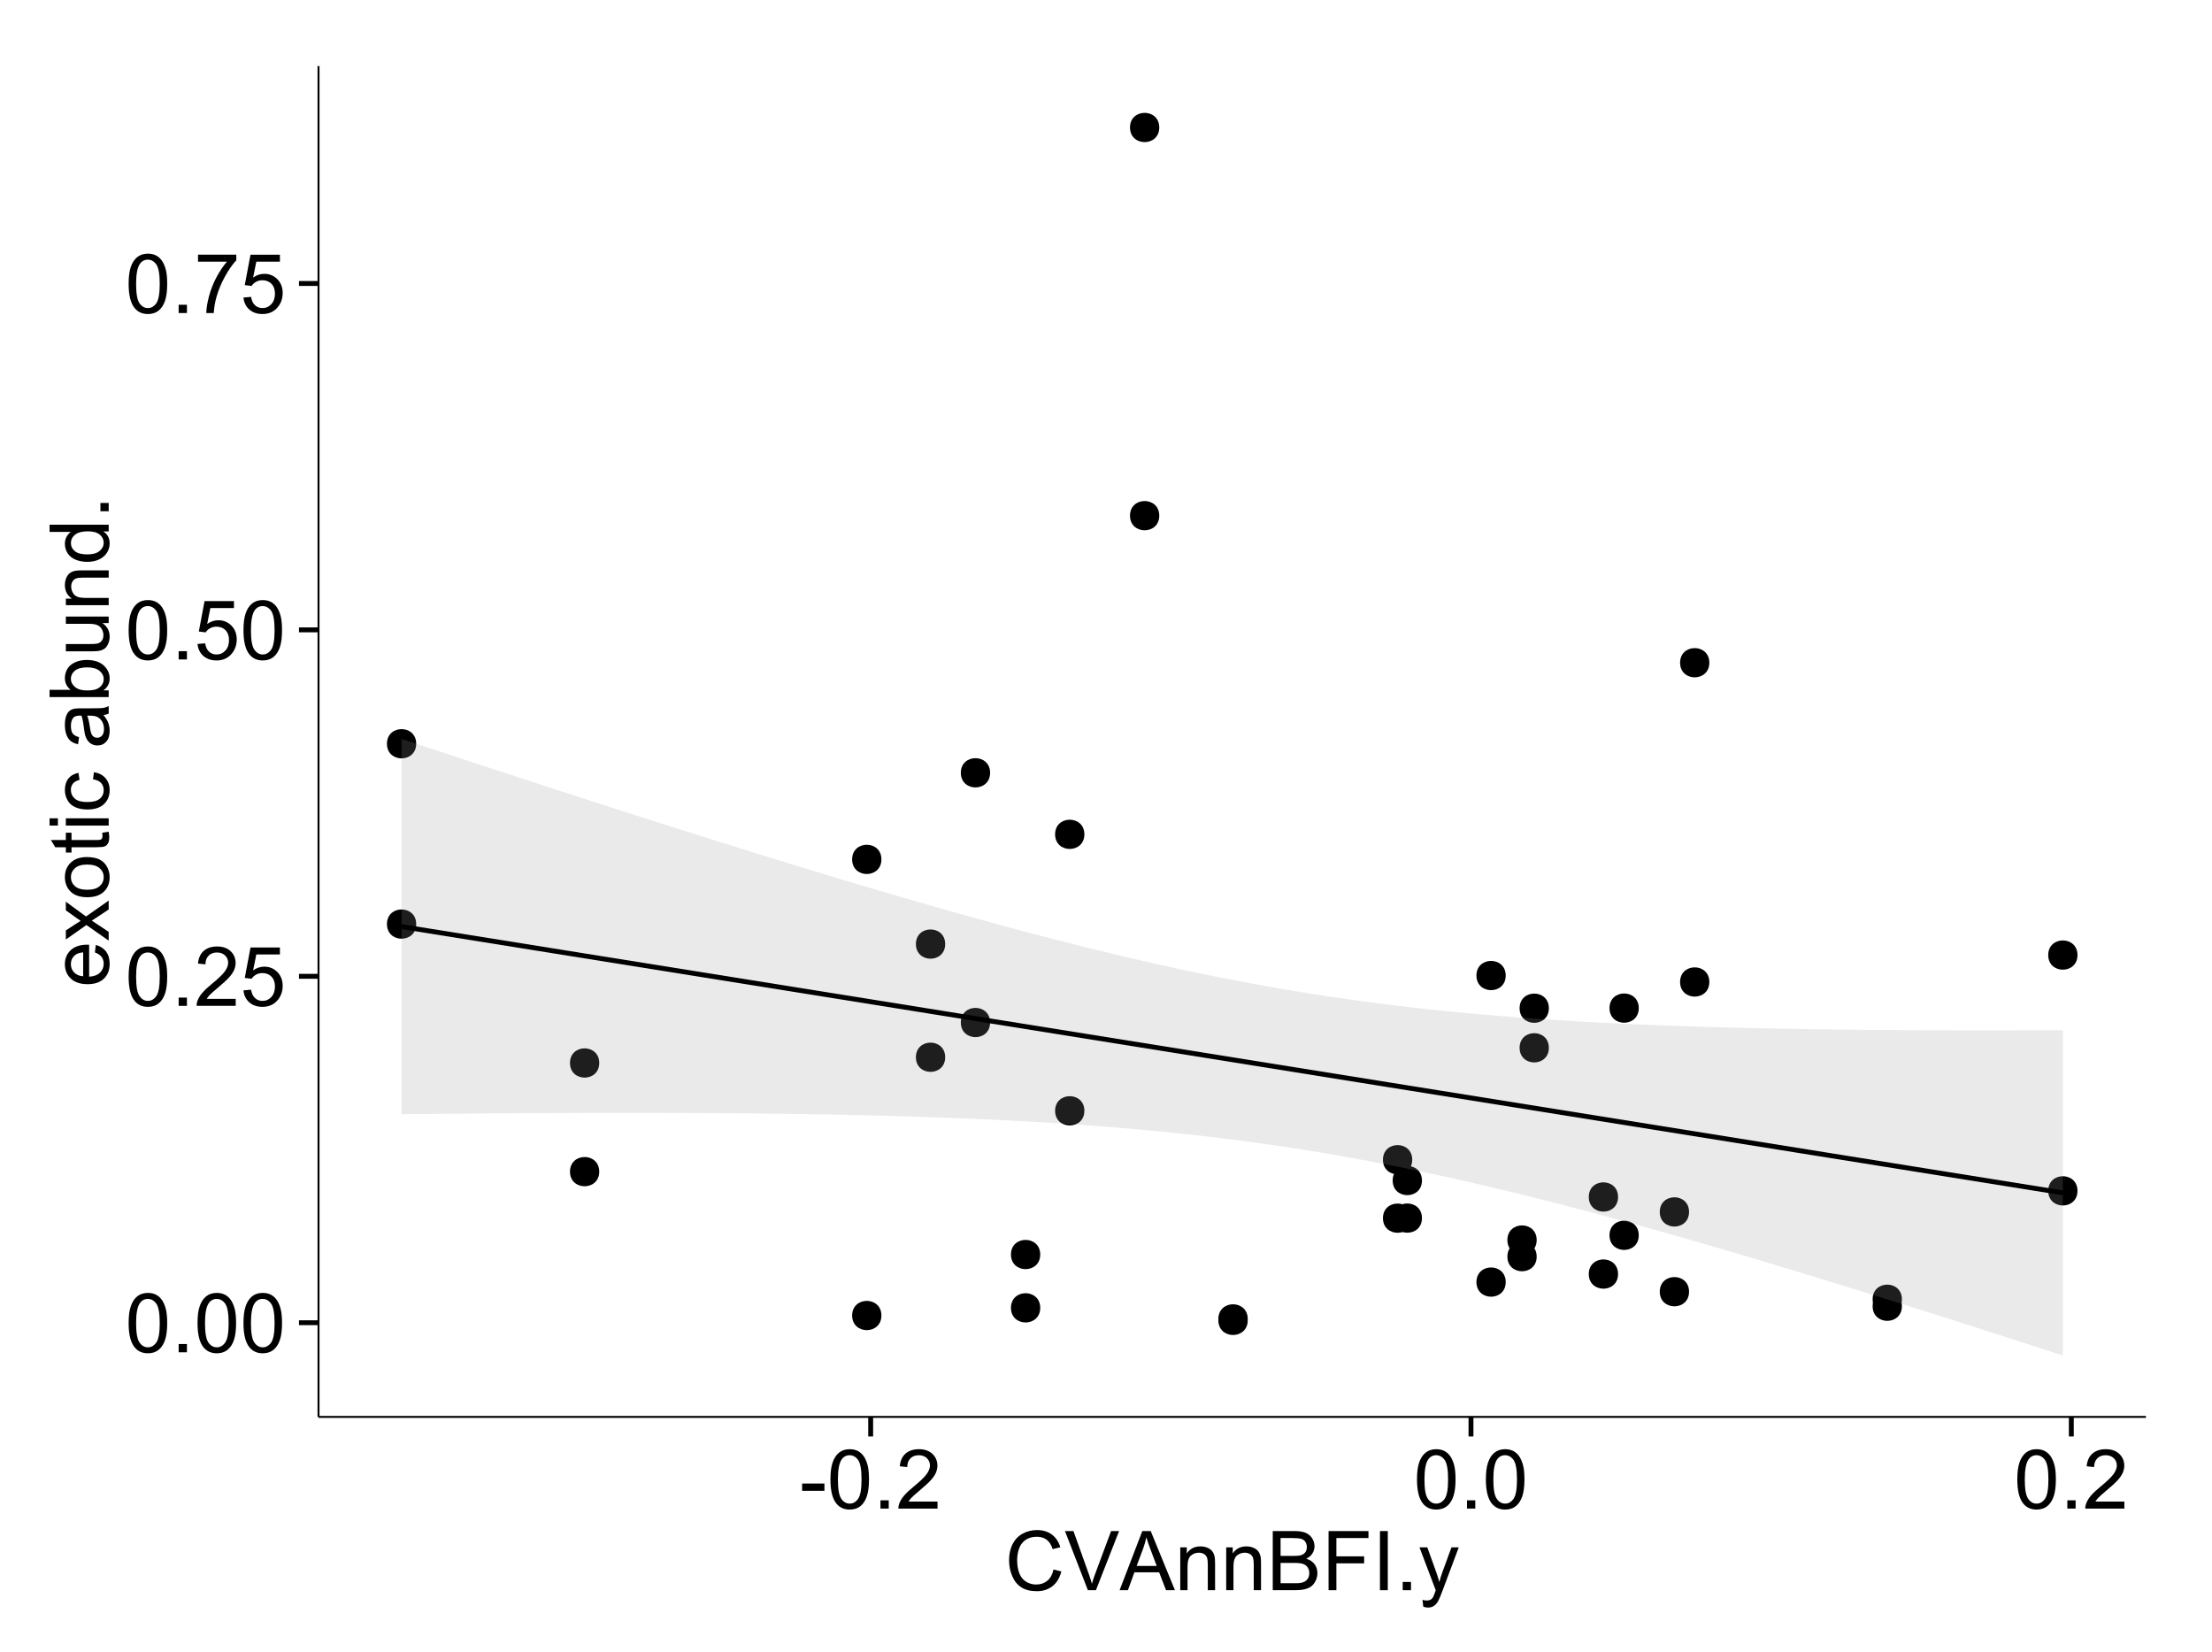 <?xml version="1.0" encoding="UTF-8"?>
<svg xmlns="http://www.w3.org/2000/svg" xmlns:xlink="http://www.w3.org/1999/xlink" width="482pt" height="360pt" viewBox="0 0 482 360" version="1.1">
<defs>
<g>
<symbol overflow="visible" id="glyph0-0">
<path style="stroke:none;" d="M 0.746 -6.355 C 0.742 -7.875 0.898 -9.102 1.215 -10.031 C 1.527 -10.961 1.996 -11.676 2.613 -12.18 C 3.23 -12.684 4.008 -12.938 4.949 -12.938 C 5.637 -12.938 6.242 -12.797 6.766 -12.52 C 7.285 -12.238 7.715 -11.836 8.059 -11.316 C 8.395 -10.789 8.664 -10.152 8.859 -9.398 C 9.051 -8.645 9.145 -7.629 9.148 -6.355 C 9.145 -4.84 8.992 -3.617 8.684 -2.691 C 8.371 -1.762 7.906 -1.047 7.289 -0.539 C 6.672 -0.035 5.891 0.215 4.949 0.219 C 3.703 0.215 2.727 -0.227 2.023 -1.117 C 1.168 -2.188 0.742 -3.934 0.746 -6.355 Z M 2.375 -6.355 C 2.371 -4.234 2.621 -2.824 3.117 -2.129 C 3.609 -1.426 4.219 -1.078 4.949 -1.082 C 5.672 -1.078 6.281 -1.43 6.781 -2.137 C 7.273 -2.836 7.523 -4.242 7.523 -6.355 C 7.523 -8.473 7.273 -9.883 6.781 -10.582 C 6.281 -11.277 5.664 -11.625 4.93 -11.629 C 4.199 -11.625 3.621 -11.316 3.191 -10.703 C 2.645 -9.918 2.371 -8.469 2.375 -6.355 Z M 2.375 -6.355 "/>
</symbol>
<symbol overflow="visible" id="glyph0-1">
<path style="stroke:none;" d="M 1.633 0 L 1.633 -1.801 L 3.438 -1.801 L 3.438 0 Z M 1.633 0 "/>
</symbol>
<symbol overflow="visible" id="glyph0-2">
<path style="stroke:none;" d="M 9.062 -1.52 L 9.062 0 L 0.547 0 C 0.531 -0.379 0.594 -0.742 0.73 -1.098 C 0.945 -1.676 1.293 -2.25 1.77 -2.812 C 2.246 -3.375 2.934 -4.023 3.84 -4.766 C 5.238 -5.906 6.188 -6.816 6.68 -7.492 C 7.172 -8.16 7.418 -8.793 7.418 -9.395 C 7.418 -10.02 7.191 -10.551 6.746 -10.98 C 6.293 -11.41 5.711 -11.625 4.992 -11.629 C 4.23 -11.625 3.621 -11.395 3.164 -10.941 C 2.703 -10.48 2.469 -9.848 2.469 -9.043 L 0.844 -9.211 C 0.953 -10.422 1.371 -11.344 2.102 -11.984 C 2.824 -12.617 3.801 -12.938 5.027 -12.938 C 6.262 -12.938 7.238 -12.594 7.961 -11.91 C 8.68 -11.223 9.039 -10.371 9.043 -9.359 C 9.039 -8.84 8.934 -8.336 8.727 -7.84 C 8.512 -7.34 8.164 -6.812 7.676 -6.266 C 7.188 -5.711 6.375 -4.957 5.238 -4 C 4.285 -3.199 3.676 -2.66 3.41 -2.379 C 3.141 -2.094 2.918 -1.805 2.742 -1.52 Z M 9.062 -1.52 "/>
</symbol>
<symbol overflow="visible" id="glyph0-3">
<path style="stroke:none;" d="M 0.746 -3.375 L 2.406 -3.516 C 2.527 -2.707 2.812 -2.098 3.266 -1.691 C 3.711 -1.281 4.254 -1.078 4.887 -1.082 C 5.648 -1.078 6.293 -1.363 6.82 -1.941 C 7.344 -2.512 7.605 -3.273 7.609 -4.227 C 7.605 -5.125 7.352 -5.84 6.848 -6.363 C 6.34 -6.883 5.676 -7.141 4.859 -7.145 C 4.344 -7.141 3.887 -7.027 3.48 -6.797 C 3.07 -6.566 2.746 -6.266 2.516 -5.898 L 1.027 -6.09 L 2.277 -12.711 L 8.684 -12.711 L 8.684 -11.195 L 3.543 -11.195 L 2.848 -7.734 C 3.621 -8.273 4.43 -8.543 5.281 -8.543 C 6.402 -8.543 7.352 -8.152 8.129 -7.371 C 8.898 -6.59 9.285 -5.586 9.289 -4.367 C 9.285 -3.195 8.945 -2.188 8.27 -1.344 C 7.441 -0.301 6.316 0.215 4.887 0.219 C 3.715 0.215 2.758 -0.109 2.016 -0.766 C 1.273 -1.418 0.848 -2.289 0.746 -3.375 Z M 0.746 -3.375 "/>
</symbol>
<symbol overflow="visible" id="glyph0-4">
<path style="stroke:none;" d="M 0.852 -11.195 L 0.852 -12.719 L 9.195 -12.719 L 9.195 -11.488 C 8.367 -10.613 7.555 -9.453 6.754 -8.008 C 5.945 -6.559 5.324 -5.07 4.887 -3.543 C 4.57 -2.461 4.367 -1.281 4.281 0 L 2.656 0 C 2.668 -1.012 2.867 -2.234 3.25 -3.672 C 3.629 -5.105 4.176 -6.492 4.891 -7.828 C 5.602 -9.16 6.359 -10.281 7.164 -11.195 Z M 0.852 -11.195 "/>
</symbol>
<symbol overflow="visible" id="glyph0-5">
<path style="stroke:none;" d="M 0.57 -3.867 L 0.57 -5.457 L 5.43 -5.457 L 5.43 -3.867 Z M 0.57 -3.867 "/>
</symbol>
<symbol overflow="visible" id="glyph0-6">
<path style="stroke:none;" d="M 10.582 -4.516 L 12.289 -4.086 C 11.926 -2.68 11.281 -1.613 10.355 -0.883 C 9.426 -0.148 8.293 0.215 6.953 0.219 C 5.559 0.215 4.43 -0.062 3.562 -0.629 C 2.691 -1.191 2.027 -2.012 1.578 -3.086 C 1.121 -4.156 0.895 -5.309 0.898 -6.539 C 0.895 -7.879 1.152 -9.047 1.664 -10.047 C 2.176 -11.043 2.902 -11.801 3.852 -12.324 C 4.797 -12.84 5.84 -13.102 6.977 -13.105 C 8.266 -13.102 9.352 -12.773 10.23 -12.121 C 11.105 -11.461 11.715 -10.539 12.066 -9.352 L 10.391 -8.957 C 10.086 -9.891 9.652 -10.574 9.086 -11.004 C 8.516 -11.43 7.801 -11.641 6.945 -11.645 C 5.949 -11.641 5.121 -11.406 4.457 -10.934 C 3.789 -10.457 3.324 -9.816 3.059 -9.02 C 2.789 -8.215 2.652 -7.391 2.656 -6.547 C 2.652 -5.449 2.812 -4.496 3.133 -3.68 C 3.449 -2.859 3.945 -2.246 4.621 -1.844 C 5.293 -1.438 6.023 -1.234 6.812 -1.238 C 7.762 -1.234 8.57 -1.512 9.234 -2.062 C 9.898 -2.613 10.348 -3.43 10.582 -4.516 Z M 10.582 -4.516 "/>
</symbol>
<symbol overflow="visible" id="glyph0-7">
<path style="stroke:none;" d="M 5.07 0 L 0.078 -12.883 L 1.926 -12.883 L 5.273 -3.523 C 5.543 -2.77 5.766 -2.066 5.949 -1.414 C 6.145 -2.113 6.379 -2.816 6.645 -3.523 L 10.125 -12.883 L 11.867 -12.883 L 6.82 0 Z M 5.07 0 "/>
</symbol>
<symbol overflow="visible" id="glyph0-8">
<path style="stroke:none;" d="M -0.027 0 L 4.922 -12.883 L 6.758 -12.883 L 12.031 0 L 10.09 0 L 8.586 -3.902 L 3.199 -3.902 L 1.785 0 Z M 3.691 -5.289 L 8.059 -5.289 L 6.715 -8.859 C 6.305 -9.941 6 -10.832 5.801 -11.531 C 5.637 -10.703 5.402 -9.883 5.105 -9.07 Z M 3.691 -5.289 "/>
</symbol>
<symbol overflow="visible" id="glyph0-9">
<path style="stroke:none;" d="M 1.188 0 L 1.188 -9.336 L 2.609 -9.336 L 2.609 -8.008 C 3.293 -9.031 4.285 -9.543 5.582 -9.547 C 6.141 -9.543 6.656 -9.441 7.133 -9.242 C 7.602 -9.035 7.957 -8.77 8.191 -8.445 C 8.426 -8.113 8.59 -7.727 8.684 -7.277 C 8.742 -6.98 8.77 -6.465 8.773 -5.738 L 8.773 0 L 7.188 0 L 7.188 -5.68 C 7.184 -6.32 7.121 -6.801 7.004 -7.121 C 6.879 -7.438 6.66 -7.695 6.348 -7.887 C 6.031 -8.074 5.664 -8.168 5.246 -8.172 C 4.566 -8.168 3.984 -7.953 3.5 -7.531 C 3.008 -7.102 2.766 -6.293 2.77 -5.098 L 2.77 0 Z M 1.188 0 "/>
</symbol>
<symbol overflow="visible" id="glyph0-10">
<path style="stroke:none;" d="M 1.32 0 L 1.32 -12.883 L 6.152 -12.883 C 7.137 -12.879 7.926 -12.75 8.52 -12.492 C 9.113 -12.23 9.578 -11.828 9.918 -11.289 C 10.25 -10.746 10.418 -10.18 10.422 -9.59 C 10.418 -9.035 10.27 -8.516 9.973 -8.031 C 9.676 -7.543 9.223 -7.152 8.621 -6.855 C 9.395 -6.625 9.996 -6.234 10.418 -5.684 C 10.836 -5.133 11.043 -4.48 11.047 -3.734 C 11.043 -3.125 10.918 -2.566 10.664 -2.051 C 10.406 -1.531 10.09 -1.129 9.719 -0.852 C 9.34 -0.566 8.871 -0.355 8.309 -0.215 C 7.742 -0.07 7.047 0 6.23 0 Z M 3.023 -7.469 L 5.809 -7.469 C 6.562 -7.465 7.105 -7.516 7.438 -7.621 C 7.867 -7.746 8.195 -7.961 8.414 -8.262 C 8.633 -8.559 8.742 -8.934 8.746 -9.387 C 8.742 -9.812 8.641 -10.188 8.438 -10.516 C 8.23 -10.84 7.938 -11.062 7.559 -11.184 C 7.176 -11.301 6.52 -11.359 5.598 -11.363 L 3.023 -11.363 Z M 3.023 -1.52 L 6.23 -1.52 C 6.777 -1.516 7.164 -1.539 7.391 -1.582 C 7.781 -1.652 8.109 -1.77 8.375 -1.934 C 8.637 -2.098 8.855 -2.336 9.027 -2.648 C 9.195 -2.961 9.281 -3.32 9.281 -3.734 C 9.281 -4.211 9.156 -4.629 8.91 -4.988 C 8.664 -5.34 8.324 -5.59 7.887 -5.734 C 7.449 -5.875 6.82 -5.945 6.004 -5.949 L 3.023 -5.949 Z M 3.023 -1.52 "/>
</symbol>
<symbol overflow="visible" id="glyph0-11">
<path style="stroke:none;" d="M 1.477 0 L 1.477 -12.883 L 10.168 -12.883 L 10.168 -11.363 L 3.18 -11.363 L 3.18 -7.375 L 9.227 -7.375 L 9.227 -5.852 L 3.18 -5.852 L 3.18 0 Z M 1.477 0 "/>
</symbol>
<symbol overflow="visible" id="glyph0-12">
<path style="stroke:none;" d="M 1.68 0 L 1.68 -12.883 L 3.383 -12.883 L 3.383 0 Z M 1.68 0 "/>
</symbol>
<symbol overflow="visible" id="glyph0-13">
<path style="stroke:none;" d="M 1.117 3.594 L 0.941 2.109 C 1.285 2.203 1.586 2.25 1.844 2.25 C 2.195 2.25 2.477 2.191 2.691 2.074 C 2.898 1.957 3.07 1.793 3.207 1.582 C 3.305 1.422 3.469 1.027 3.691 0.406 C 3.719 0.312 3.766 0.184 3.832 0.016 L 0.289 -9.336 L 1.996 -9.336 L 3.938 -3.93 C 4.188 -3.238 4.41 -2.516 4.613 -1.766 C 4.793 -2.488 5.012 -3.199 5.266 -3.895 L 7.258 -9.336 L 8.844 -9.336 L 5.289 0.156 C 4.906 1.18 4.609 1.887 4.402 2.277 C 4.117 2.797 3.797 3.18 3.434 3.422 C 3.07 3.664 2.637 3.785 2.137 3.789 C 1.828 3.785 1.488 3.719 1.117 3.594 Z M 1.117 3.594 "/>
</symbol>
<symbol overflow="visible" id="glyph1-0">
<path style="stroke:none;" d="M -3.004 -7.578 L -2.805 -9.211 C -1.848 -8.953 -1.105 -8.473 -0.578 -7.777 C -0.051 -7.078 0.211 -6.188 0.211 -5.105 C 0.211 -3.738 -0.207 -2.656 -1.051 -1.859 C -1.887 -1.055 -3.066 -0.656 -4.586 -0.66 C -6.156 -0.656 -7.375 -1.059 -8.246 -1.871 C -9.109 -2.676 -9.543 -3.727 -9.547 -5.02 C -9.543 -6.266 -9.117 -7.285 -8.27 -8.078 C -7.418 -8.867 -6.223 -9.262 -4.684 -9.266 C -4.586 -9.262 -4.445 -9.258 -4.262 -9.254 L -4.262 -2.293 C -3.234 -2.348 -2.449 -2.641 -1.906 -3.164 C -1.359 -3.684 -1.09 -4.332 -1.09 -5.117 C -1.09 -5.691 -1.242 -6.188 -1.547 -6.598 C -1.852 -7.008 -2.336 -7.332 -3.004 -7.578 Z M -5.562 -2.383 L -5.562 -7.594 C -6.344 -7.523 -6.934 -7.324 -7.328 -6.996 C -7.934 -6.492 -8.238 -5.836 -8.242 -5.035 C -8.238 -4.305 -7.996 -3.695 -7.512 -3.203 C -7.027 -2.707 -6.375 -2.434 -5.562 -2.383 Z M -5.562 -2.383 "/>
</symbol>
<symbol overflow="visible" id="glyph1-1">
<path style="stroke:none;" d="M 0 -0.133 L -4.852 -3.543 L -9.336 -0.387 L -9.336 -2.363 L -7.145 -3.797 C -6.727 -4.066 -6.379 -4.281 -6.102 -4.445 C -6.484 -4.703 -6.828 -4.941 -7.129 -5.16 L -9.336 -6.734 L -9.336 -8.621 L -4.938 -5.398 L 0 -8.867 L 0 -6.926 L -2.898 -5.008 L -3.684 -4.5 L 0 -2.047 Z M 0 -0.133 "/>
</symbol>
<symbol overflow="visible" id="glyph1-2">
<path style="stroke:none;" d="M -4.668 -0.598 C -6.391 -0.598 -7.672 -1.078 -8.508 -2.039 C -9.199 -2.84 -9.543 -3.816 -9.547 -4.977 C -9.543 -6.254 -9.125 -7.305 -8.285 -8.121 C -7.441 -8.934 -6.277 -9.34 -4.797 -9.344 C -3.594 -9.34 -2.648 -9.16 -1.961 -8.801 C -1.27 -8.441 -0.734 -7.914 -0.359 -7.227 C 0.023 -6.535 0.211 -5.785 0.211 -4.977 C 0.211 -3.664 -0.207 -2.609 -1.047 -1.805 C -1.883 -1 -3.09 -0.598 -4.668 -0.598 Z M -4.668 -2.223 C -3.469 -2.219 -2.574 -2.48 -1.98 -3.004 C -1.387 -3.523 -1.09 -4.18 -1.09 -4.977 C -1.09 -5.758 -1.387 -6.41 -1.984 -6.934 C -2.582 -7.453 -3.492 -7.715 -4.719 -7.719 C -5.867 -7.715 -6.742 -7.453 -7.34 -6.93 C -7.934 -6.402 -8.23 -5.75 -8.234 -4.977 C -8.23 -4.18 -7.938 -3.523 -7.348 -3.004 C -6.754 -2.48 -5.859 -2.219 -4.668 -2.223 Z M -4.668 -2.223 "/>
</symbol>
<symbol overflow="visible" id="glyph1-3">
<path style="stroke:none;" d="M -1.414 -4.641 L -0.016 -4.867 C 0.078 -4.422 0.121 -4.023 0.125 -3.672 C 0.121 -3.098 0.035 -2.652 -0.148 -2.336 C -0.328 -2.02 -0.566 -1.797 -0.863 -1.668 C -1.156 -1.539 -1.781 -1.477 -2.734 -1.477 L -8.102 -1.477 L -8.102 -0.316 L -9.336 -0.316 L -9.336 -1.477 L -11.645 -1.477 L -12.594 -3.051 L -9.336 -3.051 L -9.336 -4.641 L -8.102 -4.641 L -8.102 -3.051 L -2.645 -3.051 C -2.191 -3.047 -1.902 -3.074 -1.773 -3.133 C -1.645 -3.188 -1.543 -3.277 -1.465 -3.406 C -1.387 -3.527 -1.348 -3.707 -1.352 -3.945 C -1.348 -4.117 -1.367 -4.352 -1.414 -4.641 Z M -1.414 -4.641 "/>
</symbol>
<symbol overflow="visible" id="glyph1-4">
<path style="stroke:none;" d="M -11.066 -1.195 L -12.883 -1.195 L -12.883 -2.777 L -11.066 -2.777 Z M 0 -1.195 L -9.336 -1.195 L -9.336 -2.777 L 0 -2.777 Z M 0 -1.195 "/>
</symbol>
<symbol overflow="visible" id="glyph1-5">
<path style="stroke:none;" d="M -3.418 -7.277 L -3.215 -8.832 C -2.141 -8.66 -1.301 -8.227 -0.699 -7.527 C -0.09 -6.824 0.211 -5.965 0.211 -4.949 C 0.211 -3.668 -0.203 -2.641 -1.039 -1.867 C -1.871 -1.09 -3.07 -0.703 -4.633 -0.703 C -5.637 -0.703 -6.52 -0.867 -7.277 -1.203 C -8.031 -1.535 -8.598 -2.047 -8.977 -2.73 C -9.355 -3.41 -9.543 -4.152 -9.547 -4.957 C -9.543 -5.969 -9.289 -6.797 -8.777 -7.441 C -8.262 -8.086 -7.531 -8.5 -6.59 -8.684 L -6.355 -7.145 C -6.98 -6.996 -7.453 -6.738 -7.77 -6.367 C -8.082 -5.992 -8.238 -5.543 -8.242 -5.02 C -8.238 -4.219 -7.953 -3.57 -7.387 -3.074 C -6.812 -2.574 -5.91 -2.324 -4.676 -2.328 C -3.422 -2.324 -2.508 -2.566 -1.941 -3.047 C -1.371 -3.527 -1.09 -4.152 -1.09 -4.93 C -1.09 -5.547 -1.277 -6.066 -1.66 -6.484 C -2.035 -6.898 -2.621 -7.164 -3.418 -7.277 Z M -3.418 -7.277 "/>
</symbol>
<symbol overflow="visible" id="glyph1-6">
<path style="stroke:none;" d=""/>
</symbol>
<symbol overflow="visible" id="glyph1-7">
<path style="stroke:none;" d="M -1.152 -7.277 C -0.648 -6.691 -0.297 -6.125 -0.094 -5.586 C 0.109 -5.039 0.211 -4.457 0.211 -3.84 C 0.211 -2.812 -0.039 -2.027 -0.539 -1.477 C -1.039 -0.926 -1.68 -0.648 -2.461 -0.652 C -2.918 -0.648 -3.336 -0.754 -3.715 -0.961 C -4.09 -1.168 -4.391 -1.438 -4.621 -1.777 C -4.848 -2.113 -5.02 -2.496 -5.141 -2.918 C -5.219 -3.227 -5.301 -3.695 -5.379 -4.324 C -5.531 -5.602 -5.711 -6.539 -5.922 -7.145 C -6.137 -7.148 -6.273 -7.152 -6.336 -7.156 C -6.977 -7.152 -7.434 -7.004 -7.699 -6.707 C -8.055 -6.301 -8.23 -5.699 -8.234 -4.906 C -8.23 -4.156 -8.102 -3.609 -7.844 -3.258 C -7.582 -2.902 -7.121 -2.637 -6.461 -2.469 L -6.672 -0.922 C -7.332 -1.059 -7.867 -1.293 -8.273 -1.617 C -8.68 -1.938 -8.992 -2.402 -9.215 -3.016 C -9.434 -3.621 -9.543 -4.328 -9.547 -5.133 C -9.543 -5.93 -9.449 -6.574 -9.266 -7.074 C -9.074 -7.57 -8.84 -7.938 -8.555 -8.172 C -8.27 -8.402 -7.91 -8.566 -7.48 -8.664 C -7.207 -8.715 -6.719 -8.742 -6.02 -8.746 L -3.91 -8.746 C -2.434 -8.742 -1.504 -8.773 -1.117 -8.844 C -0.727 -8.906 -0.355 -9.043 0 -9.246 L 0 -7.594 C -0.328 -7.43 -0.711 -7.324 -1.152 -7.277 Z M -4.684 -7.145 C -4.445 -6.566 -4.246 -5.707 -4.086 -4.562 C -3.988 -3.91 -3.883 -3.449 -3.77 -3.18 C -3.648 -2.91 -3.477 -2.703 -3.254 -2.555 C -3.027 -2.406 -2.777 -2.332 -2.504 -2.336 C -2.078 -2.332 -1.727 -2.492 -1.449 -2.816 C -1.164 -3.133 -1.023 -3.602 -1.027 -4.219 C -1.023 -4.828 -1.156 -5.367 -1.426 -5.844 C -1.691 -6.312 -2.059 -6.664 -2.523 -6.891 C -2.879 -7.059 -3.406 -7.141 -4.105 -7.145 Z M -4.684 -7.145 "/>
</symbol>
<symbol overflow="visible" id="glyph1-8">
<path style="stroke:none;" d="M 0 -2.645 L 0 -1.18 L -12.883 -1.18 L -12.883 -2.762 L -8.289 -2.762 C -9.125 -3.426 -9.543 -4.277 -9.547 -5.316 C -9.543 -5.887 -9.43 -6.434 -9.199 -6.949 C -8.965 -7.461 -8.637 -7.883 -8.223 -8.215 C -7.801 -8.543 -7.297 -8.801 -6.703 -8.992 C -6.109 -9.176 -5.477 -9.27 -4.809 -9.273 C -3.203 -9.27 -1.965 -8.875 -1.098 -8.086 C -0.223 -7.293 0.211 -6.344 0.211 -5.238 C 0.211 -4.137 -0.246 -3.27 -1.168 -2.645 Z M -4.738 -2.629 C -3.617 -2.625 -2.809 -2.777 -2.312 -3.086 C -1.496 -3.582 -1.09 -4.254 -1.09 -5.105 C -1.09 -5.793 -1.387 -6.391 -1.988 -6.898 C -2.586 -7.398 -3.484 -7.652 -4.676 -7.656 C -5.895 -7.652 -6.793 -7.41 -7.371 -6.93 C -7.949 -6.445 -8.238 -5.859 -8.242 -5.176 C -8.238 -4.48 -7.938 -3.883 -7.34 -3.383 C -6.738 -2.875 -5.871 -2.625 -4.738 -2.629 Z M -4.738 -2.629 "/>
</symbol>
<symbol overflow="visible" id="glyph1-9">
<path style="stroke:none;" d="M 0 -7.305 L -1.371 -7.305 C -0.316 -6.574 0.211 -5.586 0.211 -4.344 C 0.211 -3.789 0.105 -3.273 -0.105 -2.797 C -0.316 -2.316 -0.578 -1.965 -0.898 -1.734 C -1.215 -1.504 -1.609 -1.34 -2.074 -1.25 C -2.383 -1.18 -2.875 -1.148 -3.551 -1.152 L -9.336 -1.152 L -9.336 -2.734 L -4.156 -2.734 C -3.328 -2.73 -2.773 -2.762 -2.488 -2.828 C -2.07 -2.926 -1.742 -3.137 -1.508 -3.461 C -1.266 -3.781 -1.148 -4.18 -1.152 -4.656 C -1.148 -5.129 -1.27 -5.574 -1.516 -5.992 C -1.754 -6.406 -2.086 -6.699 -2.508 -6.875 C -2.926 -7.047 -3.531 -7.137 -4.332 -7.137 L -9.336 -7.137 L -9.336 -8.719 L 0 -8.719 Z M 0 -7.305 "/>
</symbol>
<symbol overflow="visible" id="glyph1-10">
<path style="stroke:none;" d="M 0 -1.188 L -9.336 -1.188 L -9.336 -2.609 L -8.008 -2.609 C -9.031 -3.293 -9.543 -4.285 -9.547 -5.582 C -9.543 -6.141 -9.441 -6.656 -9.242 -7.133 C -9.035 -7.602 -8.77 -7.957 -8.445 -8.191 C -8.113 -8.426 -7.727 -8.59 -7.277 -8.684 C -6.98 -8.742 -6.465 -8.77 -5.738 -8.773 L 0 -8.773 L 0 -7.188 L -5.68 -7.188 C -6.32 -7.184 -6.801 -7.121 -7.121 -7.004 C -7.438 -6.879 -7.695 -6.66 -7.887 -6.348 C -8.074 -6.031 -8.168 -5.664 -8.172 -5.246 C -8.168 -4.57 -7.953 -3.992 -7.531 -3.504 C -7.102 -3.012 -6.293 -2.766 -5.098 -2.77 L 0 -2.77 Z M 0 -1.188 "/>
</symbol>
<symbol overflow="visible" id="glyph1-11">
<path style="stroke:none;" d="M 0 -7.242 L -1.176 -7.242 C -0.25 -6.648 0.211 -5.777 0.211 -4.633 C 0.211 -3.887 0.008 -3.203 -0.402 -2.578 C -0.812 -1.953 -1.387 -1.469 -2.121 -1.129 C -2.855 -0.785 -3.699 -0.613 -4.656 -0.617 C -5.586 -0.613 -6.43 -0.77 -7.191 -1.082 C -7.949 -1.391 -8.531 -1.855 -8.938 -2.477 C -9.34 -3.098 -9.543 -3.793 -9.547 -4.562 C -9.543 -5.121 -9.426 -5.621 -9.188 -6.062 C -8.949 -6.5 -8.641 -6.859 -8.262 -7.137 L -12.883 -7.137 L -12.883 -8.711 L 0 -8.711 Z M -4.656 -2.242 C -3.461 -2.238 -2.566 -2.488 -1.977 -2.996 C -1.383 -3.496 -1.09 -4.094 -1.09 -4.781 C -1.09 -5.473 -1.371 -6.059 -1.938 -6.543 C -2.5 -7.023 -3.363 -7.266 -4.527 -7.27 C -5.801 -7.266 -6.738 -7.02 -7.336 -6.531 C -7.934 -6.035 -8.23 -5.43 -8.234 -4.711 C -8.23 -4.008 -7.945 -3.418 -7.371 -2.949 C -6.797 -2.473 -5.891 -2.238 -4.656 -2.242 Z M -4.656 -2.242 "/>
</symbol>
<symbol overflow="visible" id="glyph1-12">
<path style="stroke:none;" d="M 0 -1.633 L -1.801 -1.633 L -1.801 -3.438 L 0 -3.438 Z M 0 -1.633 "/>
</symbol>
</g>
<clipPath id="clip1">
  <path d="M 69.406 14.398 L 468.602 14.398 L 468.602 309.734 L 69.406 309.734 Z M 69.406 14.398 "/>
</clipPath>
</defs>
<g id="surface6926">
<rect x="0" y="0" width="482" height="360" style="fill:rgb(100%,100%,100%);fill-opacity:1;stroke:none;"/>
<rect x="0" y="0" width="482" height="360" style="fill:rgb(100%,100%,100%);fill-opacity:1;stroke:none;"/>
<path style="fill:none;stroke-width:1.063;stroke-linecap:round;stroke-linejoin:round;stroke:rgb(100%,100%,100%);stroke-opacity:1;stroke-miterlimit:10;" d="M 0 360 L 482 360 L 482 0 L 0 0 Z M 0 360 "/>
<g clip-path="url(#clip1)" clip-rule="nonzero">
<path style=" stroke:none;fill-rule:nonzero;fill:rgb(100%,100%,100%);fill-opacity:1;" d="M 69.406 308.734 L 467.602 308.734 L 467.602 14.398 L 69.406 14.398 Z M 69.406 308.734 "/>
<path style=" stroke:none;fill-rule:nonzero;fill:rgb(0%,0%,0%);fill-opacity:1;" d="M 333.781 270.191 C 333.781 273.027 329.531 273.027 329.531 270.191 C 329.531 267.355 333.781 267.355 333.781 270.191 "/>
<path style=" stroke:none;fill-rule:nonzero;fill:rgb(0%,0%,0%);fill-opacity:1;" d="M 336.438 219.68 C 336.438 222.516 332.188 222.516 332.188 219.68 C 332.188 216.848 336.438 216.848 336.438 219.68 "/>
<path style=" stroke:none;fill-rule:nonzero;fill:rgb(0%,0%,0%);fill-opacity:1;" d="M 308.785 265.414 C 308.785 268.25 304.531 268.25 304.531 265.414 C 304.531 262.578 308.785 262.578 308.785 265.414 "/>
<path style=" stroke:none;fill-rule:nonzero;fill:rgb(0%,0%,0%);fill-opacity:1;" d="M 336.438 228.309 C 336.438 231.141 332.188 231.141 332.188 228.309 C 332.188 225.473 336.438 225.473 336.438 228.309 "/>
<path style=" stroke:none;fill-rule:nonzero;fill:rgb(0%,0%,0%);fill-opacity:1;" d="M 190.996 187.25 C 190.996 190.086 186.746 190.086 186.746 187.25 C 186.746 184.418 190.996 184.418 190.996 187.25 "/>
<path style=" stroke:none;fill-rule:nonzero;fill:rgb(0%,0%,0%);fill-opacity:1;" d="M 451.625 208.098 C 451.625 210.934 447.375 210.934 447.375 208.098 C 447.375 205.266 451.625 205.266 451.625 208.098 "/>
<path style=" stroke:none;fill-rule:nonzero;fill:rgb(0%,0%,0%);fill-opacity:1;" d="M 451.625 259.477 C 451.625 262.312 447.375 262.312 447.375 259.477 C 447.375 256.641 451.625 256.641 451.625 259.477 "/>
<path style=" stroke:none;fill-rule:nonzero;fill:rgb(0%,0%,0%);fill-opacity:1;" d="M 351.512 277.609 C 351.512 280.441 347.262 280.441 347.262 277.609 C 347.262 274.773 351.512 274.773 351.512 277.609 "/>
<path style=" stroke:none;fill-rule:nonzero;fill:rgb(0%,0%,0%);fill-opacity:1;" d="M 351.512 260.812 C 351.512 263.648 347.262 263.648 347.262 260.812 C 347.262 257.977 351.512 257.977 351.512 260.812 "/>
<path style=" stroke:none;fill-rule:nonzero;fill:rgb(0%,0%,0%);fill-opacity:1;" d="M 306.66 265.43 C 306.66 268.266 302.41 268.266 302.41 265.43 C 302.41 262.594 306.66 262.594 306.66 265.43 "/>
<path style=" stroke:none;fill-rule:nonzero;fill:rgb(0%,0%,0%);fill-opacity:1;" d="M 413.367 284.617 C 413.367 287.453 409.113 287.453 409.113 284.617 C 409.113 281.781 413.367 281.781 413.367 284.617 "/>
<path style=" stroke:none;fill-rule:nonzero;fill:rgb(0%,0%,0%);fill-opacity:1;" d="M 413.367 283.098 C 413.367 285.93 409.113 285.93 409.113 283.098 C 409.113 280.262 413.367 280.262 413.367 283.098 "/>
<path style=" stroke:none;fill-rule:nonzero;fill:rgb(0%,0%,0%);fill-opacity:1;" d="M 214.684 222.797 C 214.684 225.633 210.43 225.633 210.43 222.797 C 210.43 219.961 214.684 219.961 214.684 222.797 "/>
<path style=" stroke:none;fill-rule:nonzero;fill:rgb(0%,0%,0%);fill-opacity:1;" d="M 225.605 273.348 C 225.605 276.184 221.352 276.184 221.352 273.348 C 221.352 270.516 225.605 270.516 225.605 273.348 "/>
<path style=" stroke:none;fill-rule:nonzero;fill:rgb(0%,0%,0%);fill-opacity:1;" d="M 225.605 284.969 C 225.605 287.801 221.352 287.801 221.352 284.969 C 221.352 282.133 225.605 282.133 225.605 284.969 "/>
<path style=" stroke:none;fill-rule:nonzero;fill:rgb(0%,0%,0%);fill-opacity:1;" d="M 371.406 213.965 C 371.406 216.801 367.156 216.801 367.156 213.965 C 367.156 211.133 371.406 211.133 371.406 213.965 "/>
<path style=" stroke:none;fill-rule:nonzero;fill:rgb(0%,0%,0%);fill-opacity:1;" d="M 371.406 144.402 C 371.406 147.234 367.156 147.234 367.156 144.402 C 367.156 141.566 371.406 141.566 371.406 144.402 "/>
<path style=" stroke:none;fill-rule:nonzero;fill:rgb(0%,0%,0%);fill-opacity:1;" d="M 190.996 286.637 C 190.996 289.473 186.746 289.473 186.746 286.637 C 186.746 283.805 190.996 283.805 190.996 286.637 "/>
<path style=" stroke:none;fill-rule:nonzero;fill:rgb(0%,0%,0%);fill-opacity:1;" d="M 214.684 168.387 C 214.684 171.219 210.43 171.219 210.43 168.387 C 210.43 165.551 214.684 165.551 214.684 168.387 "/>
<path style=" stroke:none;fill-rule:nonzero;fill:rgb(0%,0%,0%);fill-opacity:1;" d="M 306.66 252.695 C 306.66 255.527 302.41 255.527 302.41 252.695 C 302.41 249.859 306.66 249.859 306.66 252.695 "/>
<path style=" stroke:none;fill-rule:nonzero;fill:rgb(0%,0%,0%);fill-opacity:1;" d="M 308.785 257.227 C 308.785 260.062 304.531 260.062 304.531 257.227 C 304.531 254.395 308.785 254.395 308.785 257.227 "/>
<path style=" stroke:none;fill-rule:nonzero;fill:rgb(0%,0%,0%);fill-opacity:1;" d="M 333.781 273.812 C 333.781 276.648 329.531 276.648 329.531 273.812 C 329.531 270.977 333.781 270.977 333.781 273.812 "/>
<path style=" stroke:none;fill-rule:nonzero;fill:rgb(0%,0%,0%);fill-opacity:1;" d="M 204.891 230.367 C 204.891 233.203 200.641 233.203 200.641 230.367 C 200.641 227.531 204.891 227.531 204.891 230.367 "/>
<path style=" stroke:none;fill-rule:nonzero;fill:rgb(0%,0%,0%);fill-opacity:1;" d="M 204.891 205.707 C 204.891 208.543 200.641 208.543 200.641 205.707 C 200.641 202.875 204.891 202.875 204.891 205.707 "/>
<path style=" stroke:none;fill-rule:nonzero;fill:rgb(0%,0%,0%);fill-opacity:1;" d="M 327.031 212.562 C 327.031 215.398 322.781 215.398 322.781 212.562 C 322.781 209.727 327.031 209.727 327.031 212.562 "/>
<path style=" stroke:none;fill-rule:nonzero;fill:rgb(0%,0%,0%);fill-opacity:1;" d="M 327.031 279.355 C 327.031 282.191 322.781 282.191 322.781 279.355 C 322.781 276.523 327.031 276.523 327.031 279.355 "/>
<path style=" stroke:none;fill-rule:nonzero;fill:rgb(0%,0%,0%);fill-opacity:1;" d="M 251.543 112.359 C 251.543 115.195 247.293 115.195 247.293 112.359 C 247.293 109.527 251.543 109.527 251.543 112.359 "/>
<path style=" stroke:none;fill-rule:nonzero;fill:rgb(0%,0%,0%);fill-opacity:1;" d="M 251.543 27.777 C 251.543 30.613 247.293 30.613 247.293 27.777 C 247.293 24.945 251.543 24.945 251.543 27.777 "/>
<path style=" stroke:none;fill-rule:nonzero;fill:rgb(0%,0%,0%);fill-opacity:1;" d="M 366.98 281.449 C 366.98 284.285 362.73 284.285 362.73 281.449 C 362.73 278.613 366.98 278.613 366.98 281.449 "/>
<path style=" stroke:none;fill-rule:nonzero;fill:rgb(0%,0%,0%);fill-opacity:1;" d="M 366.98 264.066 C 366.98 266.902 362.73 266.902 362.73 264.066 C 362.73 261.234 366.98 261.234 366.98 264.066 "/>
<path style=" stroke:none;fill-rule:nonzero;fill:rgb(0%,0%,0%);fill-opacity:1;" d="M 356.027 219.656 C 356.027 222.492 351.777 222.492 351.777 219.656 C 351.777 216.82 356.027 216.82 356.027 219.656 "/>
<path style=" stroke:none;fill-rule:nonzero;fill:rgb(0%,0%,0%);fill-opacity:1;" d="M 356.027 269.164 C 356.027 271.996 351.777 271.996 351.777 269.164 C 351.777 266.328 356.027 266.328 356.027 269.164 "/>
<path style=" stroke:none;fill-rule:nonzero;fill:rgb(0%,0%,0%);fill-opacity:1;" d="M 235.227 242.039 C 235.227 244.875 230.977 244.875 230.977 242.039 C 230.977 239.203 235.227 239.203 235.227 242.039 "/>
<path style=" stroke:none;fill-rule:nonzero;fill:rgb(0%,0%,0%);fill-opacity:1;" d="M 235.227 181.793 C 235.227 184.629 230.977 184.629 230.977 181.793 C 230.977 178.961 235.227 178.961 235.227 181.793 "/>
<path style=" stroke:none;fill-rule:nonzero;fill:rgb(0%,0%,0%);fill-opacity:1;" d="M 270.812 287.379 C 270.812 290.215 266.559 290.215 266.559 287.379 C 266.559 284.543 270.812 284.543 270.812 287.379 "/>
<path style=" stroke:none;fill-rule:nonzero;fill:rgb(0%,0%,0%);fill-opacity:1;" d="M 270.812 287.695 C 270.812 290.531 266.559 290.531 266.559 287.695 C 266.559 284.859 270.812 284.859 270.812 287.695 "/>
<path style=" stroke:none;fill-rule:nonzero;fill:rgb(0%,0%,0%);fill-opacity:1;" d="M 129.516 255.293 C 129.516 258.125 125.262 258.125 125.262 255.293 C 125.262 252.457 129.516 252.457 129.516 255.293 "/>
<path style=" stroke:none;fill-rule:nonzero;fill:rgb(0%,0%,0%);fill-opacity:1;" d="M 129.516 231.617 C 129.516 234.453 125.262 234.453 125.262 231.617 C 125.262 228.781 129.516 228.781 129.516 231.617 "/>
<path style=" stroke:none;fill-rule:nonzero;fill:rgb(0%,0%,0%);fill-opacity:1;" d="M 89.629 201.348 C 89.629 204.184 85.379 204.184 85.379 201.348 C 85.379 198.516 89.629 198.516 89.629 201.348 "/>
<path style=" stroke:none;fill-rule:nonzero;fill:rgb(0%,0%,0%);fill-opacity:1;" d="M 89.629 162.055 C 89.629 164.891 85.379 164.891 85.379 162.055 C 85.379 159.219 89.629 159.219 89.629 162.055 "/>
<path style=" stroke:none;fill-rule:nonzero;fill:rgb(0%,0%,0%);fill-opacity:1;" d="M 334.844 270.191 C 334.844 274.445 328.465 274.445 328.465 270.191 C 328.465 265.941 334.844 265.941 334.844 270.191 "/>
<path style=" stroke:none;fill-rule:nonzero;fill:rgb(0%,0%,0%);fill-opacity:1;" d="M 337.5 219.68 C 337.5 223.934 331.125 223.934 331.125 219.68 C 331.125 215.43 337.5 215.43 337.5 219.68 "/>
<path style=" stroke:none;fill-rule:nonzero;fill:rgb(0%,0%,0%);fill-opacity:1;" d="M 309.848 265.414 C 309.848 269.664 303.469 269.664 303.469 265.414 C 303.469 261.16 309.848 261.16 309.848 265.414 "/>
<path style=" stroke:none;fill-rule:nonzero;fill:rgb(0%,0%,0%);fill-opacity:1;" d="M 337.5 228.309 C 337.5 232.559 331.125 232.559 331.125 228.309 C 331.125 224.055 337.5 224.055 337.5 228.309 "/>
<path style=" stroke:none;fill-rule:nonzero;fill:rgb(0%,0%,0%);fill-opacity:1;" d="M 192.062 187.25 C 192.062 191.504 185.684 191.504 185.684 187.25 C 185.684 183 192.062 183 192.062 187.25 "/>
<path style=" stroke:none;fill-rule:nonzero;fill:rgb(0%,0%,0%);fill-opacity:1;" d="M 452.688 208.098 C 452.688 212.352 446.312 212.352 446.312 208.098 C 446.312 203.848 452.688 203.848 452.688 208.098 "/>
<path style=" stroke:none;fill-rule:nonzero;fill:rgb(0%,0%,0%);fill-opacity:1;" d="M 452.688 259.477 C 452.688 263.73 446.312 263.73 446.312 259.477 C 446.312 255.227 452.688 255.227 452.688 259.477 "/>
<path style=" stroke:none;fill-rule:nonzero;fill:rgb(0%,0%,0%);fill-opacity:1;" d="M 352.578 277.609 C 352.578 281.859 346.199 281.859 346.199 277.609 C 346.199 273.355 352.578 273.355 352.578 277.609 "/>
<path style=" stroke:none;fill-rule:nonzero;fill:rgb(0%,0%,0%);fill-opacity:1;" d="M 352.578 260.812 C 352.578 265.066 346.199 265.066 346.199 260.812 C 346.199 256.559 352.578 256.559 352.578 260.812 "/>
<path style=" stroke:none;fill-rule:nonzero;fill:rgb(0%,0%,0%);fill-opacity:1;" d="M 307.727 265.43 C 307.727 269.68 301.348 269.68 301.348 265.43 C 301.348 261.176 307.727 261.176 307.727 265.43 "/>
<path style=" stroke:none;fill-rule:nonzero;fill:rgb(0%,0%,0%);fill-opacity:1;" d="M 414.43 284.617 C 414.43 288.867 408.051 288.867 408.051 284.617 C 408.051 280.363 414.43 280.363 414.43 284.617 "/>
<path style=" stroke:none;fill-rule:nonzero;fill:rgb(0%,0%,0%);fill-opacity:1;" d="M 414.43 283.098 C 414.43 287.348 408.051 287.348 408.051 283.098 C 408.051 278.844 414.43 278.844 414.43 283.098 "/>
<path style=" stroke:none;fill-rule:nonzero;fill:rgb(0%,0%,0%);fill-opacity:1;" d="M 215.746 222.797 C 215.746 227.051 209.367 227.051 209.367 222.797 C 209.367 218.547 215.746 218.547 215.746 222.797 "/>
<path style=" stroke:none;fill-rule:nonzero;fill:rgb(0%,0%,0%);fill-opacity:1;" d="M 226.668 273.348 C 226.668 277.602 220.289 277.602 220.289 273.348 C 220.289 269.098 226.668 269.098 226.668 273.348 "/>
<path style=" stroke:none;fill-rule:nonzero;fill:rgb(0%,0%,0%);fill-opacity:1;" d="M 226.668 284.969 C 226.668 289.219 220.289 289.219 220.289 284.969 C 220.289 280.715 226.668 280.715 226.668 284.969 "/>
<path style=" stroke:none;fill-rule:nonzero;fill:rgb(0%,0%,0%);fill-opacity:1;" d="M 372.469 213.965 C 372.469 218.219 366.094 218.219 366.094 213.965 C 366.094 209.715 372.469 209.715 372.469 213.965 "/>
<path style=" stroke:none;fill-rule:nonzero;fill:rgb(0%,0%,0%);fill-opacity:1;" d="M 372.469 144.402 C 372.469 148.652 366.094 148.652 366.094 144.402 C 366.094 140.148 372.469 140.148 372.469 144.402 "/>
<path style=" stroke:none;fill-rule:nonzero;fill:rgb(0%,0%,0%);fill-opacity:1;" d="M 192.062 286.637 C 192.062 290.891 185.684 290.891 185.684 286.637 C 185.684 282.387 192.062 282.387 192.062 286.637 "/>
<path style=" stroke:none;fill-rule:nonzero;fill:rgb(0%,0%,0%);fill-opacity:1;" d="M 215.746 168.387 C 215.746 172.637 209.367 172.637 209.367 168.387 C 209.367 164.133 215.746 164.133 215.746 168.387 "/>
<path style=" stroke:none;fill-rule:nonzero;fill:rgb(0%,0%,0%);fill-opacity:1;" d="M 307.727 252.695 C 307.727 256.945 301.348 256.945 301.348 252.695 C 301.348 248.441 307.727 248.441 307.727 252.695 "/>
<path style=" stroke:none;fill-rule:nonzero;fill:rgb(0%,0%,0%);fill-opacity:1;" d="M 309.848 257.227 C 309.848 261.48 303.469 261.48 303.469 257.227 C 303.469 252.977 309.848 252.977 309.848 257.227 "/>
<path style=" stroke:none;fill-rule:nonzero;fill:rgb(0%,0%,0%);fill-opacity:1;" d="M 334.844 273.812 C 334.844 278.066 328.465 278.066 328.465 273.812 C 328.465 269.562 334.844 269.562 334.844 273.812 "/>
<path style=" stroke:none;fill-rule:nonzero;fill:rgb(0%,0%,0%);fill-opacity:1;" d="M 205.957 230.367 C 205.957 234.617 199.578 234.617 199.578 230.367 C 199.578 226.113 205.957 226.113 205.957 230.367 "/>
<path style=" stroke:none;fill-rule:nonzero;fill:rgb(0%,0%,0%);fill-opacity:1;" d="M 205.957 205.707 C 205.957 209.961 199.578 209.961 199.578 205.707 C 199.578 201.457 205.957 201.457 205.957 205.707 "/>
<path style=" stroke:none;fill-rule:nonzero;fill:rgb(0%,0%,0%);fill-opacity:1;" d="M 328.098 212.562 C 328.098 216.812 321.719 216.812 321.719 212.562 C 321.719 208.309 328.098 208.309 328.098 212.562 "/>
<path style=" stroke:none;fill-rule:nonzero;fill:rgb(0%,0%,0%);fill-opacity:1;" d="M 328.098 279.355 C 328.098 283.609 321.719 283.609 321.719 279.355 C 321.719 275.105 328.098 275.105 328.098 279.355 "/>
<path style=" stroke:none;fill-rule:nonzero;fill:rgb(0%,0%,0%);fill-opacity:1;" d="M 252.609 112.359 C 252.609 116.613 246.23 116.613 246.23 112.359 C 246.23 108.109 252.609 108.109 252.609 112.359 "/>
<path style=" stroke:none;fill-rule:nonzero;fill:rgb(0%,0%,0%);fill-opacity:1;" d="M 252.609 27.777 C 252.609 32.031 246.23 32.031 246.23 27.777 C 246.23 23.527 252.609 23.527 252.609 27.777 "/>
<path style=" stroke:none;fill-rule:nonzero;fill:rgb(0%,0%,0%);fill-opacity:1;" d="M 368.047 281.449 C 368.047 285.703 361.668 285.703 361.668 281.449 C 361.668 277.199 368.047 277.199 368.047 281.449 "/>
<path style=" stroke:none;fill-rule:nonzero;fill:rgb(0%,0%,0%);fill-opacity:1;" d="M 368.047 264.066 C 368.047 268.32 361.668 268.32 361.668 264.066 C 361.668 259.816 368.047 259.816 368.047 264.066 "/>
<path style=" stroke:none;fill-rule:nonzero;fill:rgb(0%,0%,0%);fill-opacity:1;" d="M 357.09 219.656 C 357.09 223.91 350.715 223.91 350.715 219.656 C 350.715 215.406 357.09 215.406 357.09 219.656 "/>
<path style=" stroke:none;fill-rule:nonzero;fill:rgb(0%,0%,0%);fill-opacity:1;" d="M 357.09 269.164 C 357.09 273.414 350.715 273.414 350.715 269.164 C 350.715 264.91 357.09 264.91 357.09 269.164 "/>
<path style=" stroke:none;fill-rule:nonzero;fill:rgb(0%,0%,0%);fill-opacity:1;" d="M 236.289 242.039 C 236.289 246.289 229.91 246.289 229.91 242.039 C 229.91 237.785 236.289 237.785 236.289 242.039 "/>
<path style=" stroke:none;fill-rule:nonzero;fill:rgb(0%,0%,0%);fill-opacity:1;" d="M 236.289 181.793 C 236.289 186.047 229.91 186.047 229.91 181.793 C 229.91 177.543 236.289 177.543 236.289 181.793 "/>
<path style=" stroke:none;fill-rule:nonzero;fill:rgb(0%,0%,0%);fill-opacity:1;" d="M 271.875 287.379 C 271.875 291.629 265.496 291.629 265.496 287.379 C 265.496 283.125 271.875 283.125 271.875 287.379 "/>
<path style=" stroke:none;fill-rule:nonzero;fill:rgb(0%,0%,0%);fill-opacity:1;" d="M 271.875 287.695 C 271.875 291.949 265.496 291.949 265.496 287.695 C 265.496 283.445 271.875 283.445 271.875 287.695 "/>
<path style=" stroke:none;fill-rule:nonzero;fill:rgb(0%,0%,0%);fill-opacity:1;" d="M 130.578 255.293 C 130.578 259.543 124.199 259.543 124.199 255.293 C 124.199 251.039 130.578 251.039 130.578 255.293 "/>
<path style=" stroke:none;fill-rule:nonzero;fill:rgb(0%,0%,0%);fill-opacity:1;" d="M 130.578 231.617 C 130.578 235.867 124.199 235.867 124.199 231.617 C 124.199 227.363 130.578 227.363 130.578 231.617 "/>
<path style=" stroke:none;fill-rule:nonzero;fill:rgb(0%,0%,0%);fill-opacity:1;" d="M 90.691 201.348 C 90.691 205.602 84.316 205.602 84.316 201.348 C 84.316 197.098 90.691 197.098 90.691 201.348 "/>
<path style=" stroke:none;fill-rule:nonzero;fill:rgb(0%,0%,0%);fill-opacity:1;" d="M 90.691 162.055 C 90.691 166.309 84.316 166.309 84.316 162.055 C 84.316 157.805 90.691 157.805 90.691 162.055 "/>
<path style=" stroke:none;fill-rule:nonzero;fill:rgb(60%,60%,60%);fill-opacity:0.2;" d="M 87.504 161 L 92.086 162.516 L 101.25 165.539 L 105.832 167.043 L 114.996 170.043 L 119.578 171.535 L 124.164 173.023 L 128.746 174.504 L 133.328 175.98 L 137.91 177.453 L 142.492 178.918 L 147.074 180.375 L 151.656 181.824 L 156.238 183.27 L 160.82 184.703 L 165.402 186.129 L 169.984 187.543 L 174.566 188.949 L 179.148 190.344 L 183.73 191.723 L 188.312 193.094 L 192.895 194.445 L 197.477 195.785 L 202.059 197.109 L 206.641 198.414 L 211.223 199.703 L 215.809 200.969 L 220.391 202.211 L 224.973 203.434 L 229.555 204.629 L 234.137 205.797 L 238.719 206.934 L 243.301 208.043 L 247.883 209.117 L 252.465 210.156 L 257.047 211.16 L 261.629 212.129 L 266.211 213.055 L 270.793 213.941 L 275.375 214.785 L 279.957 215.586 L 284.539 216.344 L 289.121 217.059 L 293.703 217.727 L 298.285 218.355 L 302.867 218.941 L 307.453 219.488 L 312.035 219.992 L 316.617 220.461 L 321.199 220.891 L 325.781 221.289 L 330.363 221.652 L 334.945 221.984 L 339.527 222.285 L 344.109 222.562 L 348.691 222.812 L 353.273 223.039 L 357.855 223.242 L 362.438 223.426 L 367.02 223.59 L 371.602 223.738 L 376.184 223.867 L 380.766 223.984 L 385.348 224.086 L 389.93 224.172 L 394.512 224.25 L 399.098 224.312 L 403.68 224.367 L 408.262 224.41 L 412.844 224.445 L 417.426 224.473 L 422.008 224.492 L 426.59 224.504 L 431.172 224.508 L 435.754 224.508 L 440.336 224.5 L 444.918 224.488 L 449.5 224.469 L 449.5 295.355 L 440.336 292.387 L 435.754 290.91 L 431.172 289.441 L 426.59 287.977 L 422.008 286.52 L 417.426 285.07 L 412.844 283.629 L 408.262 282.195 L 403.68 280.77 L 399.098 279.355 L 394.512 277.949 L 389.93 276.559 L 385.348 275.176 L 380.766 273.809 L 376.184 272.453 L 371.602 271.117 L 367.02 269.793 L 362.438 268.488 L 357.855 267.203 L 353.273 265.941 L 348.691 264.699 L 344.109 263.48 L 339.527 262.285 L 334.945 261.121 L 330.363 259.984 L 325.781 258.879 L 321.199 257.805 L 316.617 256.766 L 312.035 255.766 L 307.453 254.801 L 302.867 253.879 L 298.285 252.996 L 293.703 252.156 L 289.121 251.355 L 284.539 250.602 L 279.957 249.891 L 275.375 249.223 L 270.793 248.598 L 266.211 248.016 L 261.629 247.473 L 257.047 246.969 L 252.465 246.504 L 247.883 246.074 L 243.301 245.684 L 238.719 245.32 L 234.137 244.992 L 229.555 244.691 L 224.973 244.414 L 220.391 244.168 L 215.809 243.941 L 211.223 243.738 L 206.641 243.559 L 202.059 243.395 L 197.477 243.25 L 192.895 243.117 L 188.312 243.004 L 183.73 242.906 L 179.148 242.816 L 174.566 242.742 L 169.984 242.68 L 165.402 242.625 L 160.82 242.582 L 156.238 242.547 L 151.656 242.52 L 147.074 242.504 L 142.492 242.492 L 137.91 242.488 L 133.328 242.488 L 128.746 242.496 L 124.164 242.512 L 119.578 242.527 L 114.996 242.551 L 105.832 242.613 L 101.25 242.648 L 92.086 242.734 L 87.504 242.781 Z M 87.504 161 "/>
<path style="fill:none;stroke-width:1.063;stroke-linecap:butt;stroke-linejoin:round;stroke:rgb(0%,0%,0%);stroke-opacity:1;stroke-miterlimit:1;" d="M 87.504 201.891 L 119.578 207.031 L 124.164 207.766 L 202.059 220.25 L 206.641 220.988 L 211.223 221.723 L 215.809 222.457 L 302.867 236.41 L 307.453 237.145 L 394.512 251.098 L 399.098 251.832 L 412.844 254.035 L 417.426 254.773 L 449.5 259.914 "/>
</g>
<path style="fill:none;stroke-width:0.425;stroke-linecap:butt;stroke-linejoin:round;stroke:rgb(0%,0%,0%);stroke-opacity:1;stroke-miterlimit:10;" d="M 69.406 308.734 L 69.406 14.398 "/>
<g style="fill:rgb(0%,0%,0%);fill-opacity:1;">
  <use xlink:href="#glyph0-0" x="27.285" y="294.652"/>
  <use xlink:href="#glyph0-1" x="37.296" y="294.652"/>
  <use xlink:href="#glyph0-0" x="42.297" y="294.652"/>
  <use xlink:href="#glyph0-0" x="52.308" y="294.652"/>
</g>
<g style="fill:rgb(0%,0%,0%);fill-opacity:1;">
  <use xlink:href="#glyph0-0" x="27.285" y="219.168"/>
  <use xlink:href="#glyph0-1" x="37.296" y="219.168"/>
  <use xlink:href="#glyph0-2" x="42.297" y="219.168"/>
  <use xlink:href="#glyph0-3" x="52.308" y="219.168"/>
</g>
<g style="fill:rgb(0%,0%,0%);fill-opacity:1;">
  <use xlink:href="#glyph0-0" x="27.285" y="143.688"/>
  <use xlink:href="#glyph0-1" x="37.296" y="143.688"/>
  <use xlink:href="#glyph0-3" x="42.297" y="143.688"/>
  <use xlink:href="#glyph0-0" x="52.308" y="143.688"/>
</g>
<g style="fill:rgb(0%,0%,0%);fill-opacity:1;">
  <use xlink:href="#glyph0-0" x="27.285" y="68.207"/>
  <use xlink:href="#glyph0-1" x="37.296" y="68.207"/>
  <use xlink:href="#glyph0-4" x="42.297" y="68.207"/>
  <use xlink:href="#glyph0-3" x="52.308" y="68.207"/>
</g>
<path style="fill:none;stroke-width:1.063;stroke-linecap:butt;stroke-linejoin:round;stroke:rgb(0%,0%,0%);stroke-opacity:1;stroke-miterlimit:10;" d="M 65.152 288.211 L 69.406 288.211 "/>
<path style="fill:none;stroke-width:1.063;stroke-linecap:butt;stroke-linejoin:round;stroke:rgb(0%,0%,0%);stroke-opacity:1;stroke-miterlimit:10;" d="M 65.152 212.727 L 69.406 212.727 "/>
<path style="fill:none;stroke-width:1.063;stroke-linecap:butt;stroke-linejoin:round;stroke:rgb(0%,0%,0%);stroke-opacity:1;stroke-miterlimit:10;" d="M 65.152 137.246 L 69.406 137.246 "/>
<path style="fill:none;stroke-width:1.063;stroke-linecap:butt;stroke-linejoin:round;stroke:rgb(0%,0%,0%);stroke-opacity:1;stroke-miterlimit:10;" d="M 65.152 61.762 L 69.406 61.762 "/>
<path style="fill:none;stroke-width:0.425;stroke-linecap:butt;stroke-linejoin:round;stroke:rgb(0%,0%,0%);stroke-opacity:1;stroke-miterlimit:10;" d="M 69.406 308.734 L 467.602 308.734 "/>
<path style="fill:none;stroke-width:1.063;stroke-linecap:butt;stroke-linejoin:round;stroke:rgb(0%,0%,0%);stroke-opacity:1;stroke-miterlimit:10;" d="M 189.723 312.988 L 189.723 308.734 "/>
<path style="fill:none;stroke-width:1.063;stroke-linecap:butt;stroke-linejoin:round;stroke:rgb(0%,0%,0%);stroke-opacity:1;stroke-miterlimit:10;" d="M 320.531 312.988 L 320.531 308.734 "/>
<path style="fill:none;stroke-width:1.063;stroke-linecap:butt;stroke-linejoin:round;stroke:rgb(0%,0%,0%);stroke-opacity:1;stroke-miterlimit:10;" d="M 451.344 312.988 L 451.344 308.734 "/>
<g style="fill:rgb(0%,0%,0%);fill-opacity:1;">
  <use xlink:href="#glyph0-5" x="174.215" y="328.707"/>
  <use xlink:href="#glyph0-0" x="180.209" y="328.707"/>
  <use xlink:href="#glyph0-1" x="190.22" y="328.707"/>
  <use xlink:href="#glyph0-2" x="195.221" y="328.707"/>
</g>
<g style="fill:rgb(0%,0%,0%);fill-opacity:1;">
  <use xlink:href="#glyph0-0" x="308.02" y="328.707"/>
  <use xlink:href="#glyph0-1" x="318.03" y="328.707"/>
  <use xlink:href="#glyph0-0" x="323.031" y="328.707"/>
</g>
<g style="fill:rgb(0%,0%,0%);fill-opacity:1;">
  <use xlink:href="#glyph0-0" x="438.832" y="328.707"/>
  <use xlink:href="#glyph0-1" x="448.843" y="328.707"/>
  <use xlink:href="#glyph0-2" x="453.844" y="328.707"/>
</g>
<g style="fill:rgb(0%,0%,0%);fill-opacity:1;">
  <use xlink:href="#glyph0-6" x="218.984" y="346.492"/>
  <use xlink:href="#glyph0-7" x="231.983" y="346.492"/>
  <use xlink:href="#glyph0-8" x="243.989" y="346.492"/>
  <use xlink:href="#glyph0-9" x="255.995" y="346.492"/>
  <use xlink:href="#glyph0-9" x="266.006" y="346.492"/>
  <use xlink:href="#glyph0-10" x="276.017" y="346.492"/>
  <use xlink:href="#glyph0-11" x="288.022" y="346.492"/>
  <use xlink:href="#glyph0-12" x="299.018" y="346.492"/>
  <use xlink:href="#glyph0-1" x="304.019" y="346.492"/>
  <use xlink:href="#glyph0-13" x="309.02" y="346.492"/>
</g>
<g style="fill:rgb(0%,0%,0%);fill-opacity:1;">
  <use xlink:href="#glyph1-0" x="23.684" y="215.105"/>
  <use xlink:href="#glyph1-1" x="23.684" y="205.095"/>
  <use xlink:href="#glyph1-2" x="23.684" y="196.095"/>
  <use xlink:href="#glyph1-3" x="23.684" y="186.084"/>
  <use xlink:href="#glyph1-4" x="23.684" y="181.083"/>
  <use xlink:href="#glyph1-5" x="23.684" y="177.084"/>
  <use xlink:href="#glyph1-6" x="23.684" y="168.084"/>
  <use xlink:href="#glyph1-7" x="23.684" y="163.083"/>
  <use xlink:href="#glyph1-8" x="23.684" y="153.072"/>
  <use xlink:href="#glyph1-9" x="23.684" y="143.062"/>
  <use xlink:href="#glyph1-10" x="23.684" y="133.051"/>
  <use xlink:href="#glyph1-11" x="23.684" y="123.04"/>
  <use xlink:href="#glyph1-12" x="23.684" y="113.029"/>
</g>
</g>
</svg>
